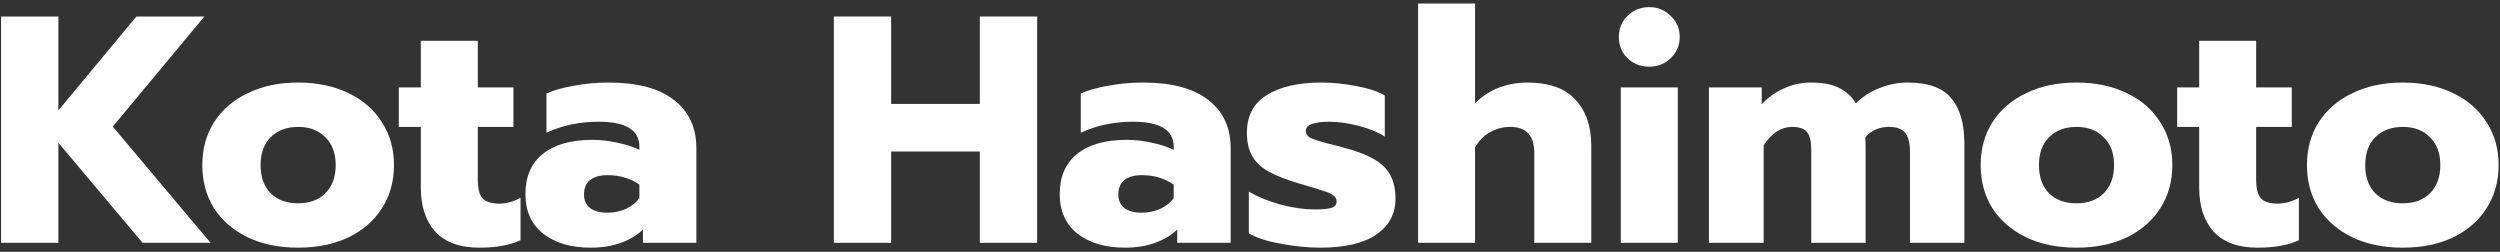 <svg width="556" height="56" viewBox="0 0 556 56" fill="none" xmlns="http://www.w3.org/2000/svg">
<rect x="0" y="0" width="556" height="56" fill="#333333" stroke="none"/>
<path d="M0.24 3.672H12.984V24.552L30.336 3.672H45.456L25.08 28.152L46.824 54H31.704L12.984 31.752V54H0.24V3.672Z" fill="white"/>
<path d="M66.307 55.08C62.035 55.08 58.291 54.312 55.075 52.776C51.859 51.192 49.363 49.032 47.587 46.296C45.859 43.512 44.995 40.32 44.995 36.72C44.995 33.12 45.859 29.952 47.587 27.216C49.363 24.432 51.859 22.272 55.075 20.736C58.291 19.152 62.035 18.36 66.307 18.36C70.579 18.36 74.323 19.152 77.539 20.736C80.755 22.272 83.227 24.432 84.955 27.216C86.731 29.952 87.619 33.12 87.619 36.72C87.619 40.32 86.731 43.512 84.955 46.296C83.227 49.032 80.755 51.192 77.539 52.776C74.323 54.312 70.579 55.08 66.307 55.08ZM66.307 45.216C68.851 45.216 70.867 44.472 72.355 42.984C73.891 41.448 74.659 39.36 74.659 36.72C74.659 34.08 73.891 32.016 72.355 30.528C70.867 28.992 68.851 28.224 66.307 28.224C63.763 28.224 61.723 28.992 60.187 30.528C58.699 32.016 57.955 34.08 57.955 36.72C57.955 39.36 58.699 41.448 60.187 42.984C61.723 44.472 63.763 45.216 66.307 45.216Z" fill="white"/>
<path d="M106.552 55.08C102.28 55.08 99.04 53.904 96.832 51.552C94.672 49.152 93.592 45.888 93.592 41.76V28.224H88.696V19.44H93.592V9.072H106.264V19.44H114.184V28.224H106.264V40.032C106.264 41.904 106.6 43.248 107.272 44.064C107.992 44.88 109.24 45.288 111.016 45.288C112.6 45.288 114.184 44.856 115.768 43.992V53.424C114.52 54 113.176 54.408 111.736 54.648C110.344 54.936 108.616 55.08 106.552 55.08Z" fill="white"/>
<path d="M131.327 55.08C127.007 55.08 123.503 54.048 120.815 51.984C118.175 49.872 116.855 46.944 116.855 43.2C116.855 39.312 118.127 36.336 120.671 34.272C123.263 32.16 126.959 31.104 131.759 31.104C133.631 31.104 135.503 31.32 137.375 31.752C139.247 32.136 140.855 32.664 142.199 33.336V32.616C142.199 28.92 139.175 27.072 133.127 27.072C128.903 27.072 125.039 27.888 121.535 29.52V20.808C123.071 20.088 125.087 19.512 127.583 19.08C130.079 18.6 132.671 18.36 135.359 18.36C141.791 18.36 146.639 19.656 149.903 22.248C153.215 24.792 154.871 28.368 154.871 32.976V54H142.991V51.048C141.695 52.296 140.063 53.28 138.095 54C136.127 54.72 133.871 55.08 131.327 55.08ZM135.071 47.304C136.559 47.304 137.951 47.016 139.247 46.44C140.543 45.816 141.527 45.024 142.199 44.064V41.04C140.135 39.648 137.783 38.952 135.143 38.952C133.463 38.952 132.167 39.312 131.255 40.032C130.343 40.752 129.887 41.808 129.887 43.2C129.887 44.496 130.319 45.504 131.183 46.224C132.095 46.944 133.391 47.304 135.071 47.304Z" fill="white"/>
<path d="M185.443 3.672H198.187V23.112H217.915V3.672H230.659V54H217.915V33.696H198.187V54H185.443V3.672Z" fill="white"/>
<path d="M250.155 55.08C245.835 55.08 242.331 54.048 239.643 51.984C237.003 49.872 235.683 46.944 235.683 43.2C235.683 39.312 236.955 36.336 239.499 34.272C242.091 32.16 245.787 31.104 250.587 31.104C252.459 31.104 254.331 31.32 256.203 31.752C258.075 32.136 259.683 32.664 261.027 33.336V32.616C261.027 28.92 258.003 27.072 251.955 27.072C247.731 27.072 243.867 27.888 240.363 29.52V20.808C241.899 20.088 243.915 19.512 246.411 19.08C248.907 18.6 251.499 18.36 254.187 18.36C260.619 18.36 265.467 19.656 268.731 22.248C272.043 24.792 273.699 28.368 273.699 32.976V54H261.819V51.048C260.523 52.296 258.891 53.28 256.923 54C254.955 54.72 252.699 55.08 250.155 55.08ZM253.899 47.304C255.387 47.304 256.779 47.016 258.075 46.44C259.371 45.816 260.355 45.024 261.027 44.064V41.04C258.963 39.648 256.611 38.952 253.971 38.952C252.291 38.952 250.995 39.312 250.083 40.032C249.171 40.752 248.715 41.808 248.715 43.2C248.715 44.496 249.147 45.504 250.011 46.224C250.923 46.944 252.219 47.304 253.899 47.304Z" fill="white"/>
<path d="M293.652 55.08C290.868 55.08 287.964 54.792 284.94 54.216C281.916 53.688 279.516 52.92 277.74 51.912V42.624C279.708 43.776 282.06 44.736 284.796 45.504C287.58 46.224 290.124 46.584 292.428 46.584C294.108 46.584 295.332 46.464 296.1 46.224C296.868 45.984 297.252 45.504 297.252 44.784C297.252 44.208 296.988 43.752 296.46 43.416C295.98 43.032 295.068 42.648 293.724 42.264C292.428 41.832 290.916 41.376 289.188 40.896C286.26 40.032 283.956 39.144 282.276 38.232C280.596 37.32 279.348 36.168 278.532 34.776C277.716 33.384 277.308 31.632 277.308 29.52C277.308 25.776 278.772 22.992 281.7 21.168C284.676 19.296 288.732 18.36 293.868 18.36C296.364 18.36 298.98 18.624 301.716 19.152C304.5 19.68 306.588 20.376 307.98 21.24V30.384C306.54 29.424 304.62 28.632 302.22 28.008C299.868 27.384 297.66 27.072 295.596 27.072C293.964 27.072 292.692 27.24 291.78 27.576C290.868 27.864 290.412 28.392 290.412 29.16C290.412 29.88 290.868 30.432 291.78 30.816C292.692 31.2 294.324 31.68 296.676 32.256C298.212 32.64 298.86 32.808 298.62 32.76C301.692 33.576 304.068 34.488 305.748 35.496C307.428 36.504 308.604 37.704 309.276 39.096C309.996 40.44 310.356 42.168 310.356 44.28C310.356 47.592 308.916 50.232 306.036 52.2C303.204 54.12 299.076 55.08 293.652 55.08Z" fill="white"/>
<path d="M315.381 0.792H328.053V22.968C329.589 21.432 331.341 20.28 333.309 19.512C335.325 18.744 337.437 18.36 339.645 18.36C344.493 18.36 348.069 19.632 350.373 22.176C352.725 24.672 353.901 28.08 353.901 32.4V54H341.229V34.056C341.229 30.168 339.453 28.224 335.901 28.224C334.269 28.224 332.781 28.608 331.437 29.376C330.093 30.096 328.965 31.224 328.053 32.76V54H315.381V0.792Z" fill="white"/>
<path d="M366.797 14.832C364.877 14.832 363.269 14.208 361.973 12.96C360.677 11.712 360.029 10.128 360.029 8.208C360.029 6.336 360.677 4.776 361.973 3.528C363.269 2.232 364.877 1.584 366.797 1.584C368.669 1.584 370.253 2.232 371.549 3.528C372.893 4.776 373.565 6.336 373.565 8.208C373.565 10.08 372.893 11.664 371.549 12.96C370.253 14.208 368.669 14.832 366.797 14.832ZM360.461 19.44H373.133V54H360.461V19.44Z" fill="white"/>
<path d="M380.068 19.44H391.804V23.184C393.244 21.648 394.9 20.472 396.772 19.656C398.644 18.792 400.636 18.36 402.748 18.36C405.34 18.36 407.404 18.744 408.94 19.512C410.524 20.28 411.796 21.432 412.756 22.968C414.196 21.528 415.948 20.4 418.012 19.584C420.076 18.768 422.164 18.36 424.276 18.36C428.836 18.36 432.076 19.536 433.996 21.888C435.916 24.192 436.876 27.528 436.876 31.896V54H424.78V33.696C424.78 31.776 424.42 30.384 423.7 29.52C422.98 28.656 421.78 28.224 420.1 28.224C417.94 28.224 416.188 28.992 414.844 30.528C414.892 31.344 414.916 32.592 414.916 34.272V54H402.82V33.192C402.82 31.416 402.508 30.144 401.884 29.376C401.26 28.608 400.156 28.224 398.572 28.224C396.124 28.224 394.012 29.592 392.236 32.328V54H380.068V19.44Z" fill="white"/>
<path d="M461.815 55.08C457.543 55.08 453.799 54.312 450.583 52.776C447.367 51.192 444.871 49.032 443.095 46.296C441.367 43.512 440.503 40.32 440.503 36.72C440.503 33.12 441.367 29.952 443.095 27.216C444.871 24.432 447.367 22.272 450.583 20.736C453.799 19.152 457.543 18.36 461.815 18.36C466.087 18.36 469.831 19.152 473.047 20.736C476.263 22.272 478.735 24.432 480.463 27.216C482.239 29.952 483.127 33.12 483.127 36.72C483.127 40.32 482.239 43.512 480.463 46.296C478.735 49.032 476.263 51.192 473.047 52.776C469.831 54.312 466.087 55.08 461.815 55.08ZM461.815 45.216C464.359 45.216 466.375 44.472 467.863 42.984C469.399 41.448 470.167 39.36 470.167 36.72C470.167 34.08 469.399 32.016 467.863 30.528C466.375 28.992 464.359 28.224 461.815 28.224C459.271 28.224 457.231 28.992 455.695 30.528C454.207 32.016 453.463 34.08 453.463 36.72C453.463 39.36 454.207 41.448 455.695 42.984C457.231 44.472 459.271 45.216 461.815 45.216Z" fill="white"/>
<path d="M502.06 55.08C497.788 55.08 494.548 53.904 492.34 51.552C490.18 49.152 489.1 45.888 489.1 41.76V28.224H484.204V19.44H489.1V9.072H501.772V19.44H509.692V28.224H501.772V40.032C501.772 41.904 502.108 43.248 502.78 44.064C503.5 44.88 504.748 45.288 506.524 45.288C508.108 45.288 509.692 44.856 511.276 43.992V53.424C510.028 54 508.684 54.408 507.244 54.648C505.852 54.936 504.124 55.08 502.06 55.08Z" fill="white"/>
<path d="M534.378 55.08C530.106 55.08 526.362 54.312 523.146 52.776C519.93 51.192 517.434 49.032 515.658 46.296C513.93 43.512 513.066 40.32 513.066 36.72C513.066 33.12 513.93 29.952 515.658 27.216C517.434 24.432 519.93 22.272 523.146 20.736C526.362 19.152 530.106 18.36 534.378 18.36C538.65 18.36 542.394 19.152 545.61 20.736C548.826 22.272 551.298 24.432 553.026 27.216C554.802 29.952 555.69 33.12 555.69 36.72C555.69 40.32 554.802 43.512 553.026 46.296C551.298 49.032 548.826 51.192 545.61 52.776C542.394 54.312 538.65 55.08 534.378 55.08ZM534.378 45.216C536.922 45.216 538.938 44.472 540.426 42.984C541.962 41.448 542.73 39.36 542.73 36.72C542.73 34.08 541.962 32.016 540.426 30.528C538.938 28.992 536.922 28.224 534.378 28.224C531.834 28.224 529.794 28.992 528.258 30.528C526.77 32.016 526.026 34.08 526.026 36.72C526.026 39.36 526.77 41.448 528.258 42.984C529.794 44.472 531.834 45.216 534.378 45.216Z" fill="white"/>
</svg>

